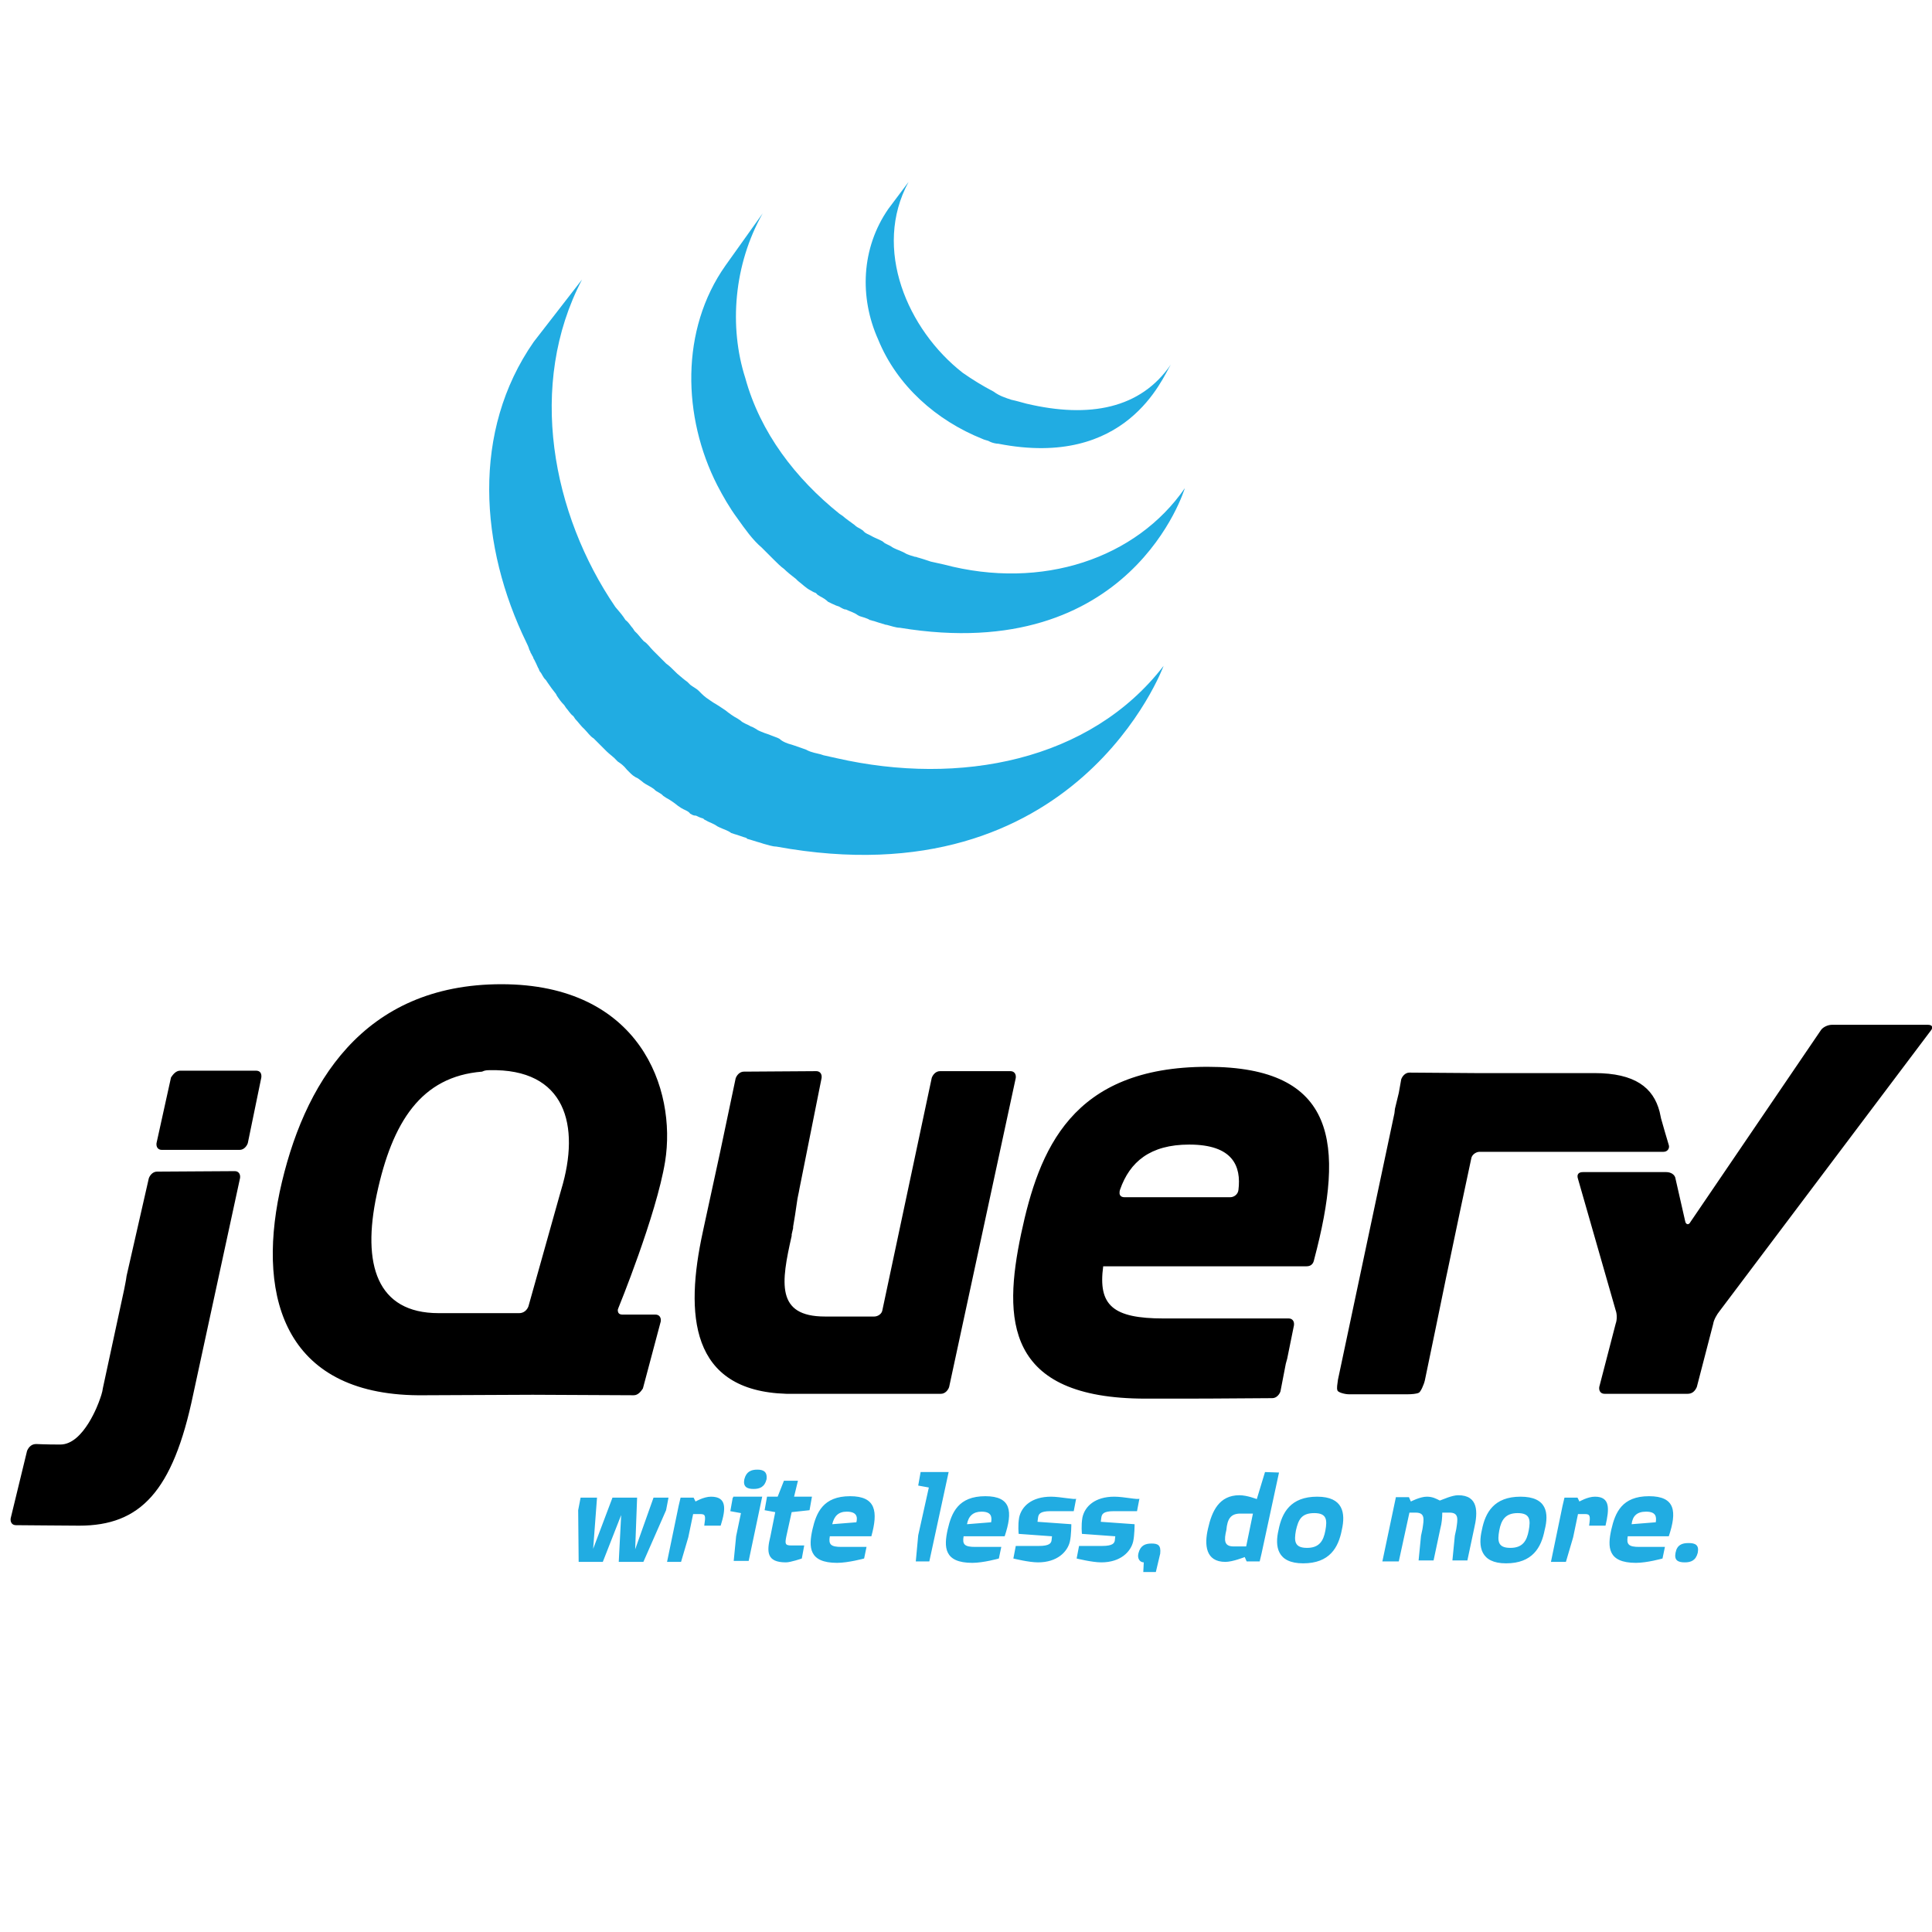 <?xml version="1.0" encoding="utf-8"?>
<!-- Generator: Adobe Illustrator 21.0.2, SVG Export Plug-In . SVG Version: 6.00 Build 0)  -->
<svg version="1.1"
	 id="svg2" inkscape:version="0.47 r22583" sodipodi:docname="Logo jQuery.pdf" xmlns:cc="http://creativecommons.org/ns#" xmlns:dc="http://purl.org/dc/elements/1.1/" xmlns:inkscape="http://www.inkscape.org/namespaces/inkscape" xmlns:rdf="http://www.w3.org/1999/02/22-rdf-syntax-ns#" xmlns:sodipodi="http://sodipodi.sourceforge.net/DTD/sodipodi-0.dtd" xmlns:svg="http://www.w3.org/2000/svg"
	 xmlns="http://www.w3.org/2000/svg" xmlns:xlink="http://www.w3.org/1999/xlink" x="0px" y="0px" viewBox="0 0 500 500"
	 style="enable-background:new 0 0 500 500;" xml:space="preserve">
<style type="text/css">
	.st0{fill:#21ACE2;}
</style>
<sodipodi:namedview  bordercolor="#666666" borderopacity="1" gridtolerance="10" guidetolerance="10" id="namedview4" inkscape:current-layer="svg2" inkscape:cx="1334.4852" inkscape:cy="92.233937" inkscape:pageopacity="0" inkscape:pageshadow="2" inkscape:window-height="1000" inkscape:window-maximized="1" inkscape:window-width="1680" inkscape:window-x="-8" inkscape:window-y="-8" inkscape:zoom="0.34263606" objecttolerance="10" pagecolor="#ffffff" showgrid="false">
	</sodipodi:namedview>
<g id="g12" transform="matrix(1.25,0,0,-1.25,225.507,750.09)" inkscape:groupmode="layer" inkscape:label="Logo jQuery">
	<path id="signet" class="st0" d="M7.7,562.4l-4.2-5.6c-5.6-8.1-6-18.3-2.1-27c3.9-9.6,12.1-16.8,21.6-20.6c0.4-0.2,0.6-0.2,1.2-0.4
		l0.4-0.2c0.4-0.2,1.2-0.4,1.7-0.4c26.6-5.2,33.9,13.5,35.7,16.4c-6.2-9.1-16.8-11.2-29.9-8.1c-0.8,0.2-2.1,0.6-3.1,0.8
		c-1.2,0.4-2.5,0.8-3.7,1.7c-2.3,1.2-4.4,2.5-6.4,3.9C7.5,531.8,0.2,548.6,7.7,562.4L7.7,562.4z M-22.5,555.9l-7.7-10.8
		c-9.4-13.3-8.9-31.4-1.7-45.5c1.2-2.3,2.5-4.6,4.2-6.9c1.5-2.1,3.1-4.4,5-6c0.6-0.6,1.5-1.5,2.1-2.1l0.4-0.4
		c0.6-0.6,1.5-1.5,2.1-1.9l0,0l0,0c0.6-0.6,1.7-1.5,2.5-2.1l0.4-0.4c0.8-0.6,1.7-1.5,2.5-1.9l0,0c0.4-0.2,0.6-0.4,1.2-0.6l0.4-0.4
		c0.6-0.4,1.2-0.6,1.9-1.2l0.2-0.2c0.4-0.2,1.2-0.6,1.7-0.8l0.6-0.2c0.4-0.2,0.6-0.4,1.2-0.6h0.2c0.8-0.4,1.7-0.6,2.5-1.2l0.4-0.2
		c0.6-0.2,1.5-0.4,2.1-0.8c0.2,0,0.6-0.2,0.8-0.2c0.6-0.2,1.2-0.4,1.9-0.6c0.2,0,0.4-0.2,0.8-0.2c0.8-0.2,1.9-0.6,2.7-0.6
		c48-7.9,59,28.9,59,28.9c-10-14.5-29.5-21.2-49.9-15.8c-0.8,0.2-1.9,0.4-2.7,0.6l-0.6,0.2c-0.6,0.2-1.2,0.4-1.9,0.6
		c-0.2,0-0.4,0.2-0.8,0.2c-0.6,0.2-1.5,0.4-2.1,0.8l-0.4,0.2c-0.8,0.4-1.7,0.6-2.5,1.2c-0.4,0.2-0.8,0.4-1.2,0.6L2.3,488
		c-0.4,0.2-1.2,0.6-1.7,0.8L0.2,489c-0.6,0.4-1.5,0.6-1.9,1.2l-0.6,0.4c-0.4,0.2-0.8,0.4-1.2,0.8c-0.8,0.6-1.7,1.2-2.5,1.9l-0.6,0.4
		c-9.1,7.3-16.4,16.8-19.5,28.1C-29.5,532.4-28.5,545.3-22.5,555.9L-22.5,555.9z M-59.9,542.2l-10-12.9
		c-12.9-18.5-11.2-42.4-1.5-62.3c0.2-0.4,0.4-0.8,0.6-1.5c0.2-0.2,0.2-0.6,0.4-0.8l0.2-0.4c0.2-0.2,0.2-0.6,0.4-0.8
		c0.2-0.4,0.6-1.2,0.8-1.7c0.2-0.2,0.2-0.6,0.4-0.8c0.4-0.4,0.6-1.2,1.2-1.7l0.4-0.6c0.4-0.6,1.2-1.7,1.7-2.3l0,0l0.2-0.4
		c0.4-0.6,0.8-1.2,1.5-1.9l0.4-0.6c0.4-0.4,0.8-1.2,1.5-1.7l0.4-0.6c0.6-0.6,1.2-1.5,1.9-2.1l0,0l0,0c0.6-0.6,1.2-1.5,1.9-1.9
		l0.6-0.6c0.4-0.4,0.8-0.8,1.5-1.5l0.6-0.6c0.6-0.6,1.5-1.2,2.1-1.9l0,0l0.2-0.2c0.6-0.4,1.2-0.8,1.9-1.7l0.6-0.6
		c0.4-0.4,0.8-0.8,1.7-1.2l0.8-0.6c0.4-0.4,1.2-0.8,1.9-1.2l0.6-0.4l0.2-0.2c0.4-0.4,1.2-0.6,1.7-1.2l0.6-0.4
		c0.8-0.4,1.9-1.2,2.5-1.7l0.6-0.4c0.6-0.4,1.5-0.6,1.9-1.2c0.4-0.2,0.6-0.4,1.2-0.4c0.4-0.2,0.8-0.4,1.5-0.6l0.2-0.2l0.4-0.2
		c0.6-0.4,1.5-0.6,2.3-1.2l0.4-0.2c0.8-0.4,1.7-0.6,2.5-1.2l0.6-0.2c0.8-0.2,1.7-0.6,2.5-0.8l0.2-0.2c0.8-0.2,1.9-0.6,2.7-0.8
		l0.6-0.2c0.8-0.2,1.9-0.6,2.7-0.6c62.3-11.4,80.2,37.4,80.2,37.4c-15.2-19.7-42.2-24.9-67.7-19.1c-0.8,0.2-1.9,0.4-2.7,0.6
		l-0.6,0.2c-0.8,0.2-1.9,0.4-2.7,0.8l-0.4,0.2c-0.6,0.2-1.7,0.6-2.3,0.8l-0.6,0.2c-0.8,0.2-1.9,0.6-2.5,1.2l-0.4,0.2
		c-0.6,0.2-1.5,0.6-2.1,0.8l-0.6,0.2c-0.4,0.2-1.2,0.4-1.7,0.8c-0.4,0.2-0.6,0.4-1.2,0.6c-0.6,0.4-1.5,0.6-2.1,1.2l-0.6,0.4
		c-0.8,0.4-1.9,1.2-2.5,1.7l-0.6,0.4c-0.6,0.4-1.2,0.8-1.9,1.2l-0.6,0.4c-0.6,0.4-1.2,0.8-1.9,1.5l-0.6,0.6
		c-0.4,0.4-1.2,0.8-1.7,1.2l-0.6,0.6c-0.6,0.4-1.5,1.2-2.1,1.7l-0.2,0.2c-0.6,0.6-1.5,1.5-2.1,1.9l-0.6,0.6
		c-0.4,0.4-0.8,0.8-1.5,1.5l-0.6,0.6c-0.6,0.6-1.2,1.5-1.9,1.9l0,0c-0.6,0.6-1.2,1.5-1.9,2.1l-0.4,0.6c-0.4,0.4-0.8,1.2-1.5,1.7
		l-0.4,0.6c-0.4,0.6-1.2,1.5-1.7,2.1C-66.1,493.6-71.3,520.4-59.9,542.2L-59.9,542.2z"/>
	<path id="jQuery" d="M-76.6,396.3c-28.7,0-41.1-20.7-45.9-43c-4.7-22.4,1.4-42.5,30-42.1l22.4,0.1l20.9-0.1c0.9,0,1.5,0.8,1.9,1.4
		l3.7,13.9c0.1,0.8-0.3,1.4-1.1,1.4h-3.4h-3.4c-0.8,0-1,0.4-1,1l0.1,0.3c0,0,7.9,19.3,9.7,30.4C-40.3,374.6-47.9,396.3-76.6,396.3z
		 M218.7,387.9h-4.6c-0.9,0-2.2,0-3.1,0h-12.1c-0.9,0-1.9-0.5-2.3-1.1l-27-39.7c-0.4-0.8-1-0.5-1.1,0.1l-2,8.8
		c-0.1,0.9-1,1.4-1.9,1.4h-17.3c-0.9,0-1.3-0.5-1-1.4l7.8-27.2c0.3-0.8,0.3-2,0-2.8l-3.4-13.1c-0.1-0.8,0.3-1.4,1.1-1.4h17.2
		c0.9,0,1.5,0.5,1.9,1.4l3.4,13.1c0.1,0.8,0.8,2,1.3,2.6l43.9,58.3C219.8,387.5,219.6,387.9,218.7,387.9L218.7,387.9z M69.6,379.2
		c-28.2,0-34.9-17.2-38.6-34.6c-3.7-17.6-3.4-34.1,25.8-34.1h0.9h0.3h1.9H60c0.3,0,0.5,0,0.9,0h0.1c1.1,0,2.3,0,3.4,0l0,0
		c7.8,0,15.4,0.1,18.6,0.1c0.9,0,1.5,0.8,1.7,1.4l1.1,5.7l0.3,1.1l1.4,6.9c0.1,0.9-0.4,1.4-1.1,1.4H60.5c-10.5,0-13.6,2.7-12.5,10.8
		h42.1l0,0c0.8,0,1.3,0.4,1.5,1.1l0.1,0.4l0,0C98,363.2,96.4,379.2,69.6,379.2L69.6,379.2z M-79.1,378.5
		c15.8,0.4,18.9-11.4,14.9-24.7l-0.4-1.4l0,0l-3.2-11.4l-3.2-11.4c-0.3-0.8-1-1.4-1.9-1.4h-16.7c-12.8,0-15.9,10.1-12.8,24.6
		c3.2,15,9.2,24.4,21.8,25.4C-80,378.5-79.5,378.5-79.1,378.5z M-143.1,378.4c-0.9,0-1.5-0.8-1.9-1.4l-1.5-6.8l-1.5-6.8
		c-0.1-0.8,0.3-1.4,1.1-1.4h16.1c0.9,0,1.5,0.8,1.7,1.4l1.4,6.8l1.4,6.8c0.1,0.9-0.3,1.4-1.1,1.4
		C-127.1,378.4-143.1,378.4-143.1,378.4z M-26.4,378.2c-0.9,0-1.5-0.8-1.7-1.4l-3.2-15.2l-3.3-15.2l0,0l-0.3-1.4
		c-3.7-17-2.7-32.9,17.3-33.5c0.3,0,0.5,0,0.5,0h31.5c0.9,0,1.5,0.8,1.7,1.4l6.9,32l6.9,32c0.1,0.9-0.4,1.4-1.1,1.4H14.2
		c-0.9,0-1.5-0.8-1.7-1.4l-5.1-24l-5.1-24c-0.1-0.9-1-1.4-1.7-1.4H-9.6c-10.2,0-9.1,7-6.9,16.7v0.3l0.3,1.3v0.3l0.4,2.4l0.4,2.7
		c0.1,0.9,0.4,2,0.5,2.7l2.3,11.5l2.3,11.5c0.1,0.9-0.4,1.4-1.1,1.4L-26.4,378.2L-26.4,378.2z M111.4,378c-0.9,0-1.5-0.8-1.7-1.4
		l-0.5-2.8l-0.8-3.3l-0.1-0.9l-6-28.3l-5.7-26.9c-0.1-0.9-0.3-1.7-0.1-2.2c0.1-0.4,1.5-0.8,2.4-0.8h12.1c0.9,0,1.9,0.1,2.3,0.3
		c0.4,0.1,1.1,1.7,1.3,2.6l2.2,10.6l2.2,10.7l0,0l0.3,1.4l2.6,12.4l2.3,10.8c0.1,0.8,1,1.4,1.7,1.4H164c0.9,0,1.3,0.8,1.1,1.4
		l-0.8,2.7l-0.8,2.8l-0.3,1.4c-1.3,5-5.1,8-13.5,8h-13H125L111.4,378L111.4,378z M65.8,363.1c9.1,0,10.8-4.5,10.2-9.4
		c-0.1-0.9-0.9-1.5-1.7-1.5H52.4c-0.8,0-1.1,0.5-1,1.1l0,0v0.1c0,0,0,0.1,0.1,0.4C53.5,359.5,57.7,363.1,65.8,363.1L65.8,363.1z
		 M-147.9,357.5c-0.9,0-1.5-0.8-1.7-1.4l-2.3-10.1l-2.3-10.1c-0.1-0.9-0.4-2.2-0.5-2.8l-2.2-10.2l-2.2-10.2c-0.1-0.9-0.5-2-0.8-2.8
		c0,0-3.1-8.9-8-8.9c-0.1,0-0.4,0-0.5,0c-2.4,0-4.5,0.1-4.5,0.1c-0.9,0-1.5-0.5-1.9-1.4l-1.7-7l-1.7-7c-0.1-0.8,0.3-1.4,1.1-1.4
		c2.8,0,9.3-0.1,13.1-0.1c12.6,0,19.4,7,23.6,27.2l5,23.1l4.7,21.7c0.1,0.9-0.4,1.4-1.1,1.4L-147.9,357.5L-147.9,357.5z"/>
	<path id="claim" class="st0" d="M-23.6,295.8c-1.3,0-2.3-0.4-2.7-2c-0.3-1.5,0.5-2,1.9-2c1.3,0,2.3,0.4,2.7,2
		C-21.5,295.4-22.4,295.8-23.6,295.8L-23.6,295.8z M10.2,295.3l-0.5-2.8l2.2-0.4l-2.2-9.9l-0.5-5.4H12l4,18.5H10.2L10.2,295.3z
		 M81.5,295.3l-1.7-5.6c0,0-2,0.8-3.6,0.8c-4.2,0-5.7-3.3-6.5-6.9c-0.8-3.4-0.5-6.9,3.6-6.9c1.5,0,4,1,4,1l0.4-0.9h2.7l0.4,1.7
		l3.6,16.7L81.5,295.3L81.5,295.3z M-18.1,293.5l-1.3-3.3h-2.2l-0.5-2.8l2.2-0.4l-1-5c-0.8-3.2-0.8-5.4,3.2-5.4c1,0,3.3,0.8,3.3,0.8
		l0.5,2.7h-2.7c-1.3,0-1.3,0.4-1,1.9l1.1,5l3.7,0.4l0.5,2.8H-16l0.8,3.3H-18.1L-18.1,293.5z M-4.4,290.3c-5.6,0-7-3.4-7.8-6.9
		c-0.8-3.6-0.8-6.9,5.1-6.9c2.3,0,5.6,0.9,5.6,0.9l0.5,2.4h-5.2c-2.2,0-2.7,0.5-2.4,2.2H0C1.4,287.1,1,290.3-4.4,290.3L-4.4,290.3z
		 M23.6,290.3c-5.6,0-7-3.4-7.8-6.9c-0.8-3.6-0.8-6.9,5.1-6.9c2.3,0,5.5,0.9,5.5,0.9l0.5,2.4h-5.4c-2.2,0-2.7,0.5-2.4,2.2h8.5
		C29.3,287.1,29,290.3,23.6,290.3z M161,290.3c-5.6,0-7-3.4-7.8-6.9c-0.8-3.6-0.8-6.9,5.1-6.9c2.3,0,5.5,0.9,5.5,0.9l0.5,2.4H159
		c-2.2,0-2.7,0.5-2.4,2.2h8.5C166.8,287.1,166.5,290.3,161,290.3L161,290.3z M115,290.2c-1.4,0-3.3-1-3.3-1l-0.4,0.9h-2.7l-2.8-13.3
		h3.4l2.2,10.1h1.3c2,0,1.7-1.4,1.4-3.4l-0.3-1.4l-0.5-5.1h3.1l1.4,6.6c0.3,1.1,0.4,2.3,0.4,3.3h1.5c2,0,1.7-1.4,1.4-3.4l-0.3-1.4
		l-0.5-5.1h3.1l1.4,6.6c0.8,3.4,0.9,6.9-3.3,6.9c-1.3,0-3.2-0.9-3.8-1.1C116.9,289.8,116.2,290.2,115,290.2L115,290.2z M-33.2,290.2
		c-1.5,0-3.2-1-3.2-1l-0.4,0.8h-2.7l-0.4-1.7l-2.4-11.6h2.9l1.5,5.1l1,4.8h1.5c1.1,0,1.1-0.4,0.8-2.4h3.4
		C-30.1,287.7-29.9,290.2-33.2,290.2L-33.2,290.2z M37.2,290.2c-4,0-6.1-2-6.6-4.3c-0.3-1.7-0.1-3.4-0.1-3.4l6.9-0.5l-0.1-0.9
		c-0.1-0.5-0.4-1.1-2.6-1.1h-4.8l-0.5-2.6c0,0,3.2-0.8,5.1-0.8c4,0,6.1,2.2,6.6,4.3c0.3,1.3,0.3,3.6,0.3,3.6l-7,0.5l0.1,0.8
		c0.1,0.8,0.4,1.4,2.6,1.4c1,0,4.8,0,4.8,0l0.5,2.6C42.3,289.5,39.1,290.2,37.2,290.2L37.2,290.2z M50.3,290.2c-4,0-6.1-2-6.6-4.3
		c-0.3-1.7-0.1-3.4-0.1-3.4l6.9-0.5l-0.1-0.9c-0.1-0.5-0.4-1.1-2.6-1.1h-4.8l-0.5-2.6c0,0,3.2-0.8,5.1-0.8c4,0,6.1,2.2,6.6,4.3
		c0.3,1.3,0.3,3.6,0.3,3.6l-7,0.5l0.1,0.8c0.1,0.8,0.4,1.4,2.6,1.4c1,0,4.8,0,4.8,0l0.5,2.6C55.3,289.5,52.3,290.2,50.3,290.2
		L50.3,290.2z M92.3,290.2c-5.5,0-7.3-3.3-8-6.9c-0.8-3.4-0.3-6.9,5.1-6.9c5.5,0,7.3,3.3,8,6.9C98.2,286.8,97.7,290.2,92.3,290.2z
		 M134.4,290.2c-5.5,0-7.3-3.3-8-6.9c-0.8-3.4-0.3-6.9,5-6.9c5.5,0,7.3,3.3,8,6.9C140.3,286.8,139.9,290.2,134.4,290.2z
		 M149.8,290.2c-1.5,0-3.2-1-3.2-1l-0.4,0.8h-2.7l-0.4-1.7l-2.4-11.6h3.1l1.5,5.1l1,4.8h1.5c1,0,1.1-0.4,0.8-2.4h3.4
		C152.8,287.7,153,290.2,149.8,290.2L149.8,290.2z M-60.2,290l-0.5-2.6l0.1-10.7h5l3.8,9.7l-0.5-9.7h5.1l4.7,10.7l0.5,2.6h-3.1
		l-3.8-10.7l0.4,10.7h-5.1l-4-10.6l0.8,10.6H-60.2z M-28.7,290l-0.5-2.8l2.2-0.4l-1-4.8l-0.5-5.1h3.1l2.8,13.3h-6V290z M-5.1,287.1
		c2,0,2.3-1,2-2.2l-5-0.4C-7.7,286.2-6.8,287.1-5.1,287.1z M22.8,287.1c2,0,2.2-1,2-2.2l-5-0.4C20.1,286.2,21.1,287.1,22.8,287.1z
		 M160.4,287.1c2,0,2.2-1,2-2.2l-5-0.4C157.6,286.2,158.5,287.1,160.4,287.1z M91.7,286.8c2.6,0,2.7-1.4,2.3-3.6
		c-0.4-2.2-1.3-3.6-3.8-3.6c-2.6,0-2.7,1.4-2.3,3.6C88.4,285.4,89,286.8,91.7,286.8L91.7,286.8z M133.8,286.8c2.6,0,2.7-1.4,2.3-3.6
		c-0.4-2.2-1.3-3.6-3.8-3.6c-2.6,0-2.7,1.4-2.3,3.6C130.4,285.4,131.3,286.8,133.8,286.8L133.8,286.8z M76.4,286.7H79l-1.4-6.8H75
		c-2,0-2,1.3-1.5,3.4C73.7,285.6,74.4,286.7,76.4,286.7z M169.2,280.6c-1.4,0-2.4-0.4-2.7-2c-0.3-1.5,0.4-2,1.9-2
		c1.3,0,2.3,0.4,2.7,2C171.4,280.2,170.6,280.6,169.2,280.6z M58,280.5c-1.3,0-2.3-0.4-2.7-2c-0.3-1.1,0.3-1.9,1.1-1.9l-0.1-2h2.6
		l0.9,3.8C60,280.2,59.3,280.5,58,280.5L58,280.5z"/>
</g>
</svg>
